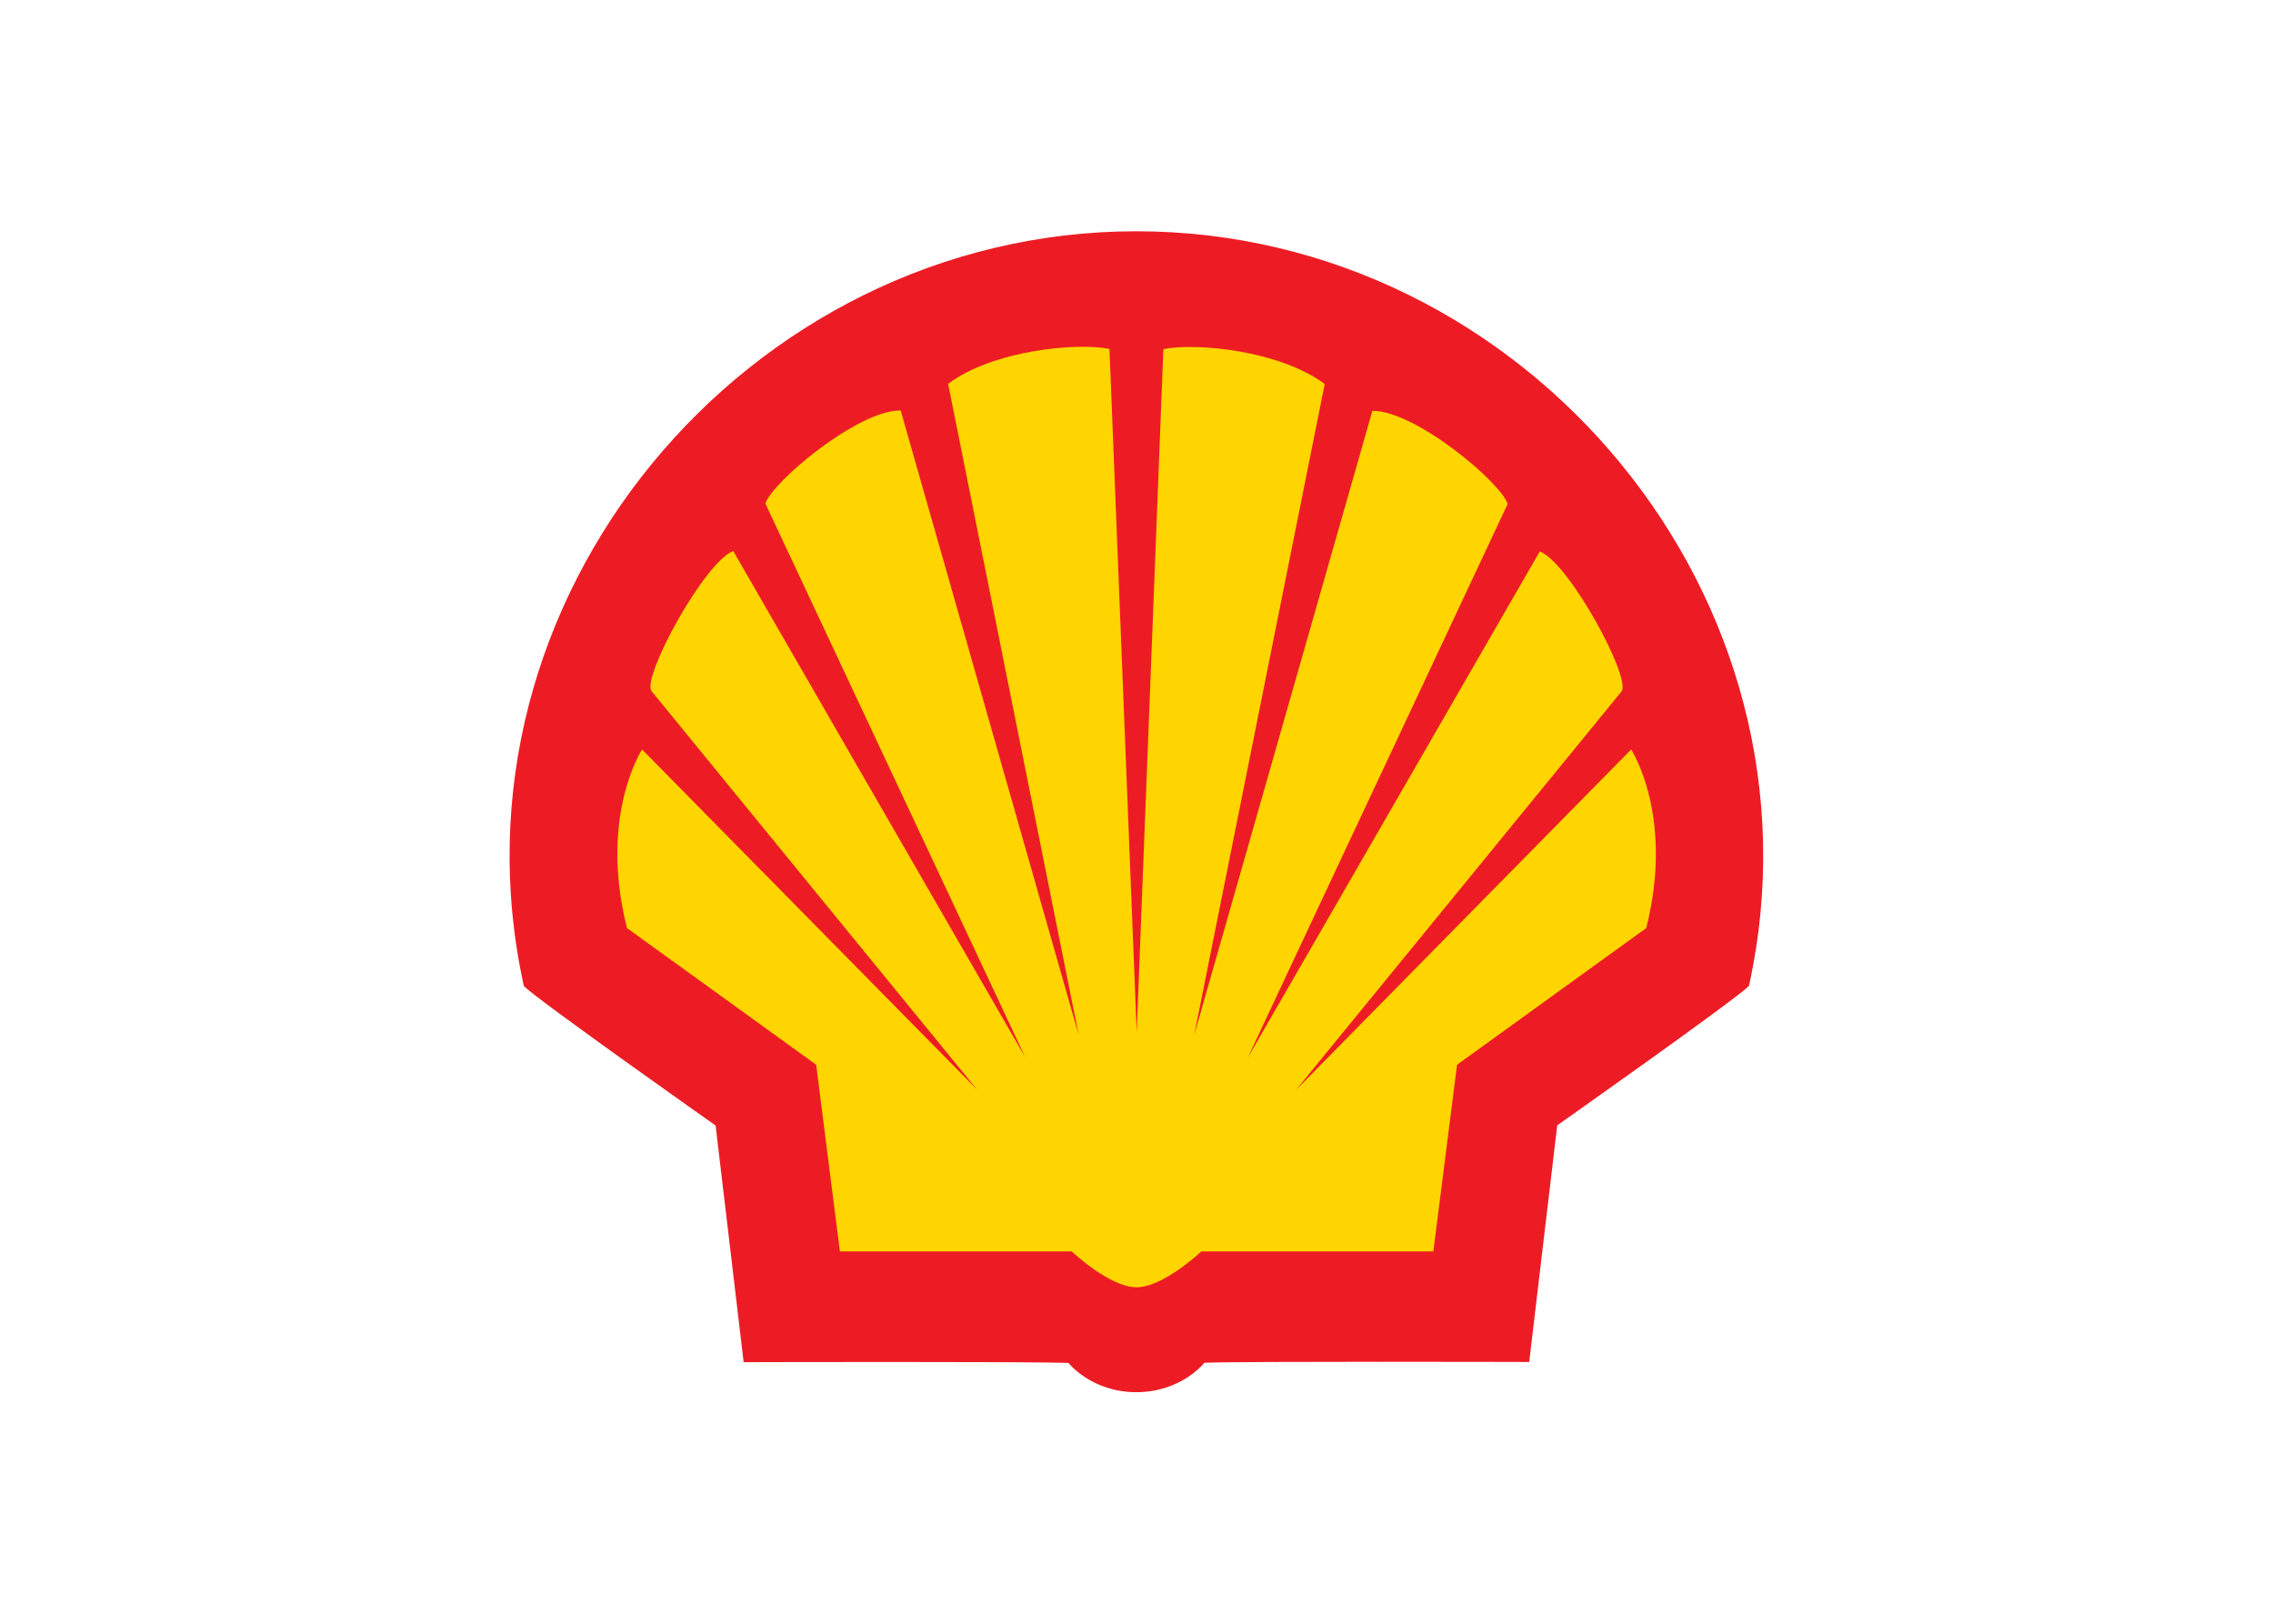<?xml version="1.0" encoding="utf-8"?>
<!-- Generator: Adobe Illustrator 25.0.1, SVG Export Plug-In . SVG Version: 6.00 Build 0)  -->
<svg version="1.0" id="katman_1" xmlns="http://www.w3.org/2000/svg" xmlns:xlink="http://www.w3.org/1999/xlink" x="0px" y="0px"
	 viewBox="0 0 560 400" style="enable-background:new 0 0 560 400;" xml:space="preserve">
<style type="text/css">
	.st0{fill-rule:evenodd;clip-rule:evenodd;fill:#ED1C24;}
	.st1{fill-rule:evenodd;clip-rule:evenodd;fill:#FFD500;}
</style>
<g transform="matrix(.483 0 0 .483 108.492 -20.597)">
	<path class="st0" d="M355,752.7c-22.9,0-34.6-14.9-34.6-14.9c-18.8-0.8-165.7-0.4-165.7-0.4l-14.3-120.7c0,0-90.5-63.8-97.8-71.1
		C-0.9,348.5,156.1,160.6,355,160.6s355.9,187.8,312.5,384.9c-7.4,7.4-97.8,71.1-97.8,71.1l-14.3,120.7c0,0-146.9-0.4-165.7,0.4
		C389.7,737.8,377.9,752.7,355,752.7L355,752.7z"/>
	<path class="st1" d="M355.2,569.1l-13.9-348.5c-16.7-3.4-59.4,0.7-82.3,17.8l66.6,332.1L234.8,252c-21.8-0.3-65.7,36.6-69,47.5
		l132.6,282.5l-149-258.3c-14.7,5.5-46.8,64.6-41.7,71.4l166,203.2L102.9,424.9c0,0-22.2,33.8-7.7,91.1l96.5,69.7l12.1,95.2H322
		c0,0,19.4,18.3,33.1,18.3c13.7,0,33.1-18.3,33.1-18.3h118.3l12.1-95.2l96.5-69.7c14.5-57.3-7.7-91.1-7.7-91.1L436.5,598.5
		l166-203.2c5.1-6.9-27-66-41.7-71.4l-149,258.3l132.6-282.5c-3.3-10.9-47.2-47.8-69-47.5l-90.9,318.4l66.6-332.1
		c-22.9-17.1-65.6-21.2-82.3-17.8L355.2,569.1z"/>
</g>
</svg>
